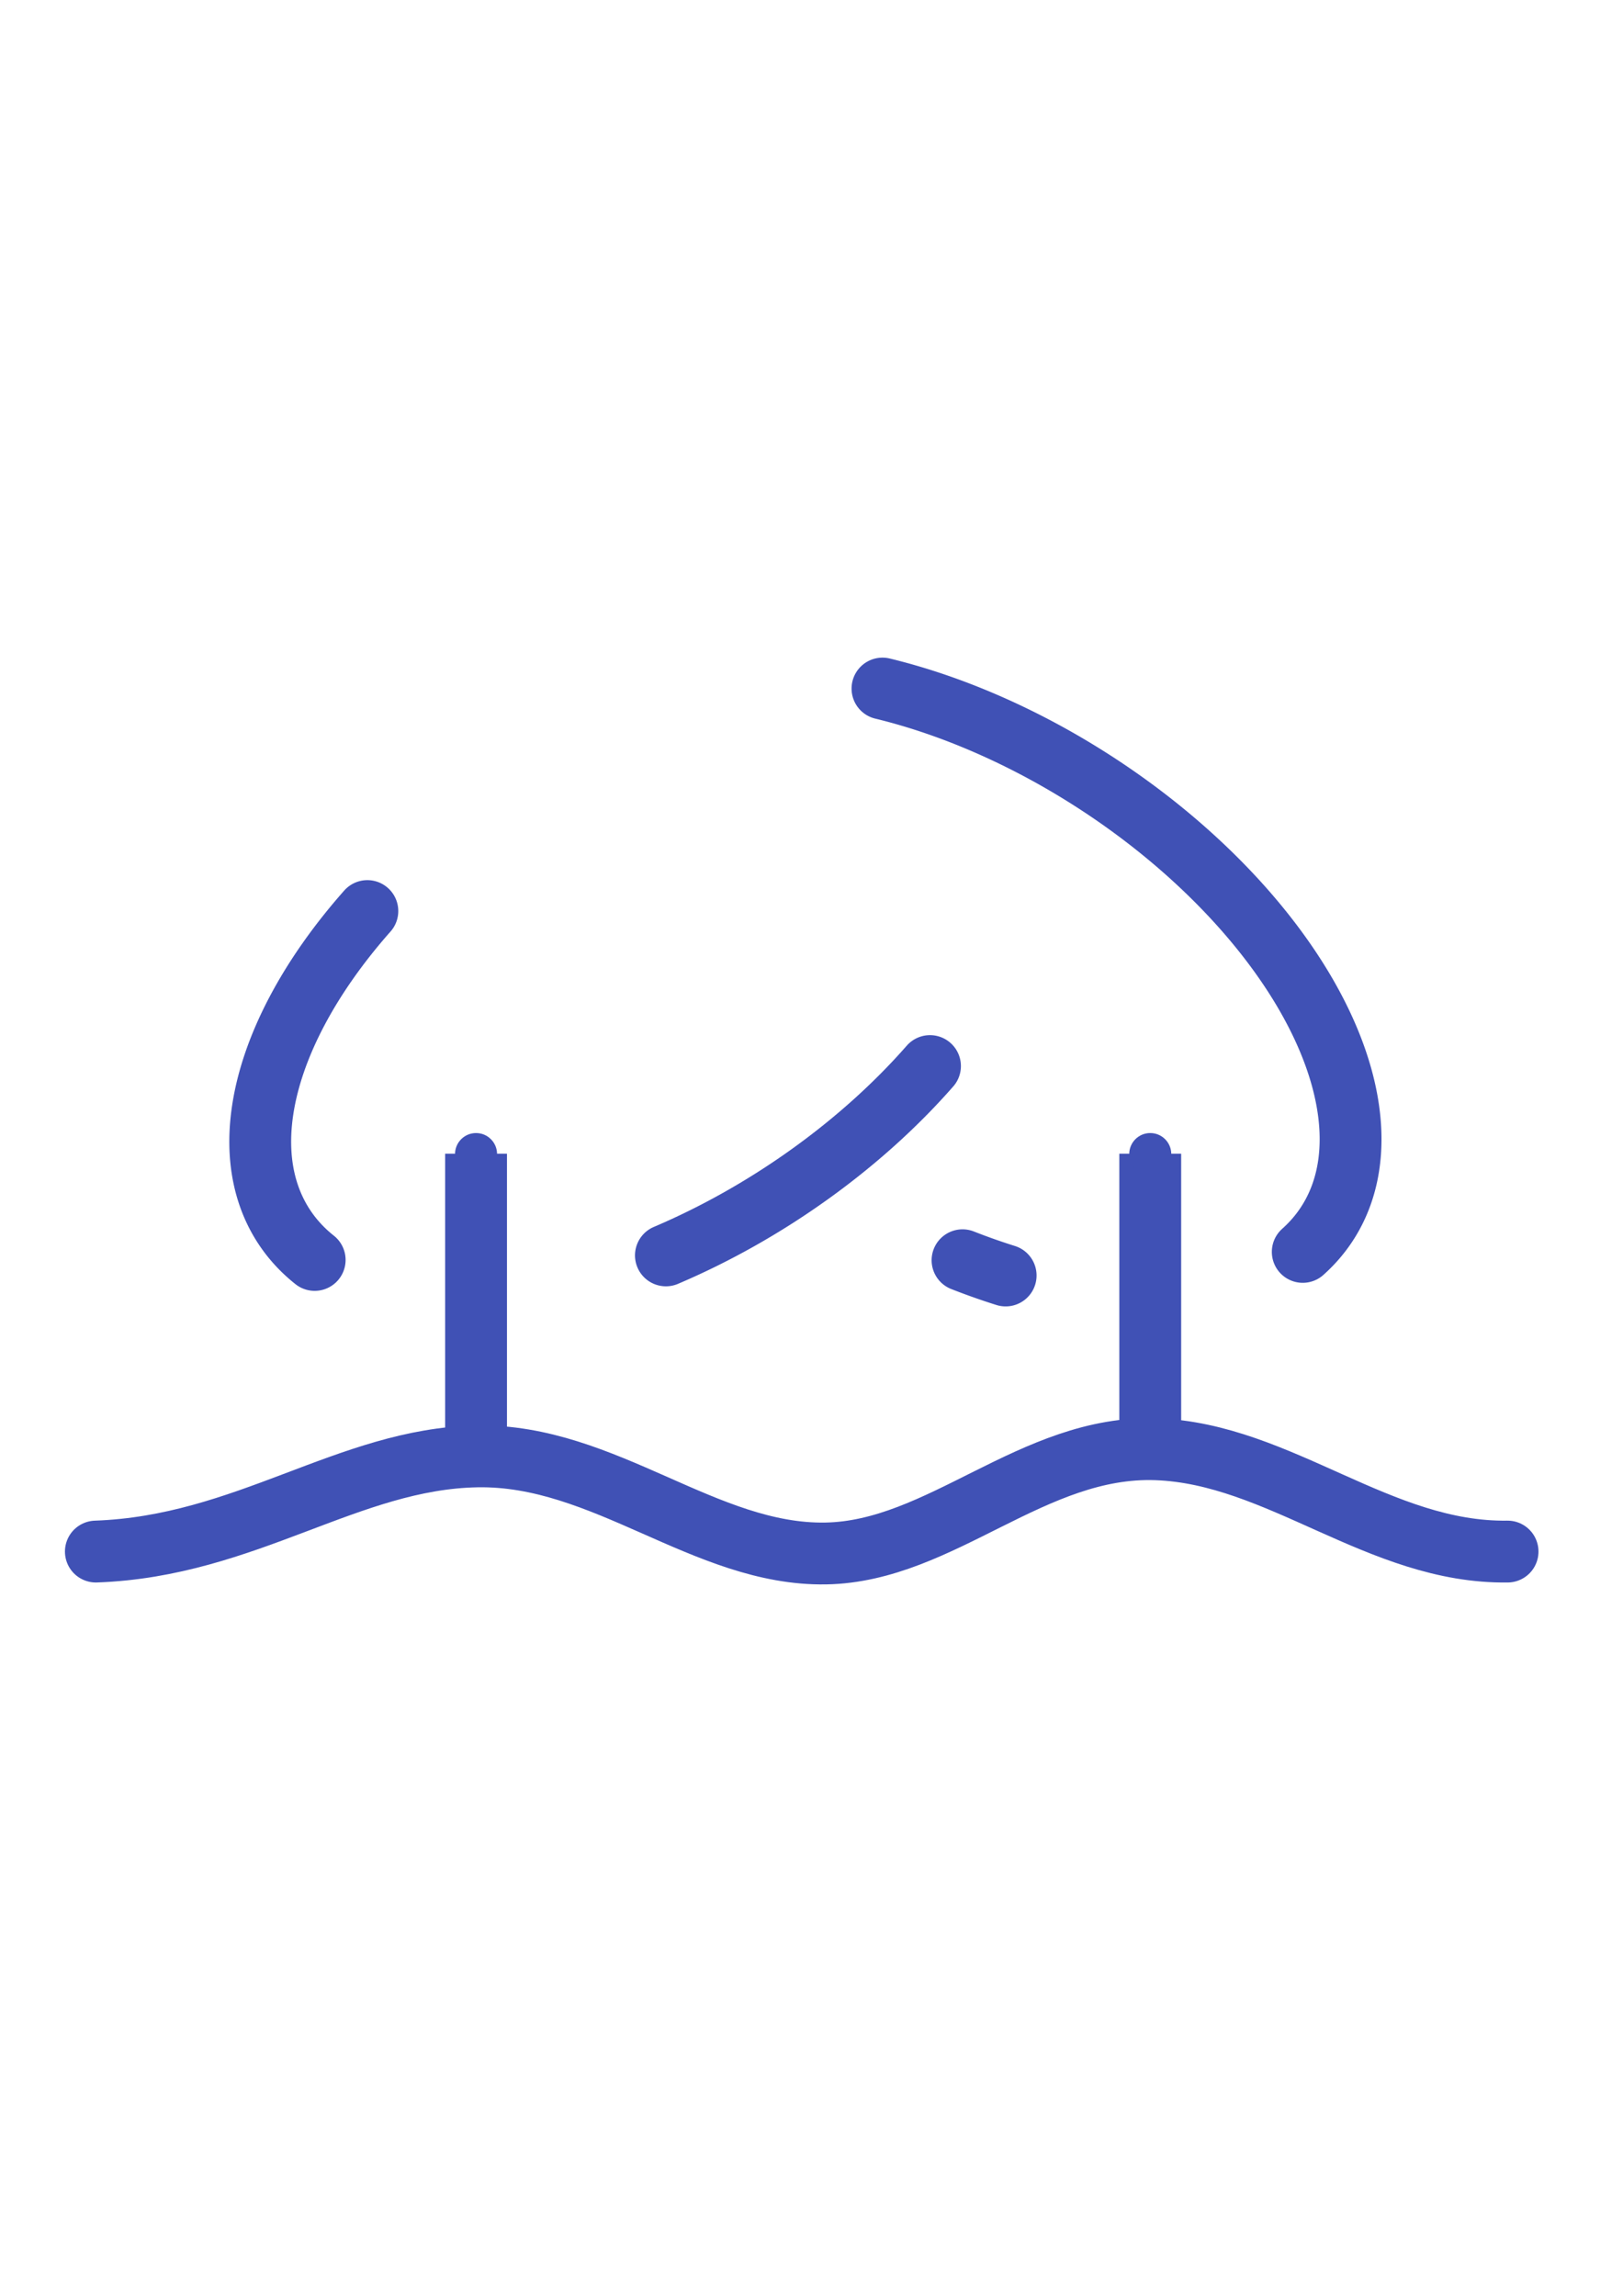 <?xml version="1.0" encoding="UTF-8" standalone="no"?>
<svg
   xmlns:dc="http://purl.org/dc/elements/1.1/"
   xmlns:cc="http://creativecommons.org/ns#"
   xmlns:rdf="http://www.w3.org/1999/02/22-rdf-syntax-ns#"
   xmlns:svg="http://www.w3.org/2000/svg"
   xmlns="http://www.w3.org/2000/svg"
   xmlns:sodipodi="http://sodipodi.sourceforge.net/DTD/sodipodi-0.dtd"
   xmlns:inkscape="http://www.inkscape.org/namespaces/inkscape"
   width="210mm"
   height="297mm"
   viewBox="0 0 210 297"
   version="1.1"
   id="svg8"
   sodipodi:docname="logo.svg"
   inkscape:export-filename="/home/tiran/projects/hms/mycoriza/docs/assets/logo-white.png"
   inkscape:export-xdpi="96.036842"
   inkscape:export-ydpi="96.036842"
   inkscape:version="1.0.2 (e86c870879, 2021-01-15)">
  <defs
     id="defs2">
    <marker
       style="overflow:visible"
       id="marker5491"
       refX="0.0"
       refY="0.0"
       orient="auto"
       inkscape:stockid="DotS"
       inkscape:isstock="true">
      <path
         transform="scale(0.2) translate(7.4, 1)"
         style="fill-rule:evenodd;stroke:#4051b5;stroke-width:1pt;stroke-opacity:1;fill:#4051b5;fill-opacity:1"
         d="M -2.5,-1.0 C -2.5,1.76 -4.74,4.0 -7.5,4.0 C -10.26,4.0 -12.5,1.76 -12.5,-1.0 C -12.5,-3.76 -10.26,-6.0 -7.5,-6.0 C -4.74,-6.0 -2.5,-3.76 -2.5,-1.0 z "
         id="path5489" />
    </marker>
    <marker
       style="overflow:visible"
       id="marker5421"
       refX="0.0"
       refY="0.0"
       orient="auto"
       inkscape:stockid="DotS"
       inkscape:isstock="true">
      <path
         transform="scale(0.2) translate(7.4, 1)"
         style="fill-rule:evenodd;stroke:#4051b5;stroke-width:1pt;stroke-opacity:1;fill:#4051b5;fill-opacity:1"
         d="M -2.5,-1.0 C -2.5,1.76 -4.74,4.0 -7.5,4.0 C -10.26,4.0 -12.5,1.76 -12.5,-1.0 C -12.5,-3.76 -10.26,-6.0 -7.5,-6.0 C -4.74,-6.0 -2.5,-3.76 -2.5,-1.0 z "
         id="path5419" />
    </marker>
    <marker
       style="overflow:visible"
       id="marker5127"
       refX="0.0"
       refY="0.0"
       orient="auto"
       inkscape:stockid="DotS"
       inkscape:isstock="true">
      <path
         transform="scale(0.2) translate(7.4, 1)"
         style="fill-rule:evenodd;stroke:#4051b5;stroke-width:1pt;stroke-opacity:1;fill:#4051b5;fill-opacity:1"
         d="M -2.5,-1.0 C -2.5,1.76 -4.74,4.0 -7.5,4.0 C -10.26,4.0 -12.5,1.76 -12.5,-1.0 C -12.5,-3.76 -10.26,-6.0 -7.5,-6.0 C -4.74,-6.0 -2.5,-3.76 -2.5,-1.0 z "
         id="path5125" />
    </marker>
    <marker
       style="overflow:visible"
       id="marker5117"
       refX="0.0"
       refY="0.0"
       orient="auto"
       inkscape:stockid="DotS"
       inkscape:isstock="true">
      <path
         transform="scale(0.2) translate(7.4, 1)"
         style="fill-rule:evenodd;stroke:#4051b5;stroke-width:1pt;stroke-opacity:1;fill:#4051b5;fill-opacity:1"
         d="M -2.5,-1.0 C -2.5,1.76 -4.74,4.0 -7.5,4.0 C -10.26,4.0 -12.5,1.76 -12.5,-1.0 C -12.5,-3.76 -10.26,-6.0 -7.5,-6.0 C -4.74,-6.0 -2.5,-3.76 -2.5,-1.0 z "
         id="path5115" />
    </marker>
    <marker
       style="overflow:visible"
       id="marker4246"
       refX="0.0"
       refY="0.0"
       orient="auto"
       inkscape:stockid="DotS"
       inkscape:isstock="true">
      <path
         transform="scale(0.2) translate(7.4, 1)"
         style="fill-rule:evenodd;stroke:#000000;stroke-width:1pt;stroke-opacity:1;fill:#ffffff;fill-opacity:1"
         d="M -2.5,-1.0 C -2.5,1.76 -4.74,4.0 -7.5,4.0 C -10.26,4.0 -12.5,1.76 -12.5,-1.0 C -12.5,-3.76 -10.26,-6.0 -7.5,-6.0 C -4.74,-6.0 -2.5,-3.76 -2.5,-1.0 z "
         id="path4244" />
    </marker>
    <marker
       style="overflow:visible"
       id="DotS"
       refX="0.0"
       refY="0.0"
       orient="auto"
       inkscape:stockid="DotS"
       inkscape:isstock="true">
      <path
         transform="scale(0.2) translate(7.4, 1)"
         style="fill-rule:evenodd;stroke:#000000;stroke-width:1pt;stroke-opacity:1;fill:#ffffff;fill-opacity:1"
         d="M -2.5,-1.0 C -2.5,1.76 -4.74,4.0 -7.5,4.0 C -10.26,4.0 -12.5,1.76 -12.5,-1.0 C -12.5,-3.76 -10.26,-6.0 -7.5,-6.0 C -4.74,-6.0 -2.5,-3.76 -2.5,-1.0 z "
         id="path1025" />
    </marker>
    <marker
       style="overflow:visible"
       id="marker3820"
       refX="0.0"
       refY="0.0"
       orient="auto"
       inkscape:stockid="DotS"
       inkscape:isstock="true">
      <path
         transform="scale(0.2) translate(7.4, 1)"
         style="fill-rule:evenodd;stroke:#000027;stroke-width:1pt;stroke-opacity:1;fill:#ffffff;fill-opacity:1"
         d="M -2.5,-1.0 C -2.5,1.76 -4.74,4.0 -7.5,4.0 C -10.26,4.0 -12.5,1.76 -12.5,-1.0 C -12.5,-3.76 -10.26,-6.0 -7.5,-6.0 C -4.74,-6.0 -2.5,-3.76 -2.5,-1.0 z "
         id="path3818" />
    </marker>
    <marker
       style="overflow:visible"
       id="marker3810"
       refX="0.0"
       refY="0.0"
       orient="auto"
       inkscape:stockid="DotS"
       inkscape:isstock="true">
      <path
         transform="scale(0.2) translate(7.4, 1)"
         style="fill-rule:evenodd;stroke:#000027;stroke-width:1pt;stroke-opacity:1;fill:#ffffff;fill-opacity:1"
         d="M -2.5,-1.0 C -2.5,1.76 -4.74,4.0 -7.5,4.0 C -10.26,4.0 -12.5,1.76 -12.5,-1.0 C -12.5,-3.76 -10.26,-6.0 -7.5,-6.0 C -4.74,-6.0 -2.5,-3.76 -2.5,-1.0 z "
         id="path3808" />
    </marker>
    <marker
       style="overflow:visible"
       id="DotM"
       refX="0.0"
       refY="0.0"
       orient="auto"
       inkscape:stockid="DotM"
       inkscape:isstock="true">
      <path
         transform="scale(0.4) translate(7.4, 1)"
         style="fill-rule:evenodd;stroke:#000000;stroke-width:1pt;stroke-opacity:1;fill:#000000;fill-opacity:1"
         d="M -2.5,-1.0 C -2.5,1.76 -4.74,4.0 -7.5,4.0 C -10.26,4.0 -12.5,1.76 -12.5,-1.0 C -12.5,-3.76 -10.26,-6.0 -7.5,-6.0 C -4.74,-6.0 -2.5,-3.76 -2.5,-1.0 z "
         id="path1022" />
    </marker>
    <marker
       style="overflow:visible"
       id="DotM-3"
       refX="0"
       refY="0"
       orient="auto"
       inkscape:stockid="DotM"
       inkscape:isstock="true">
      <path
         transform="matrix(0.4,0,0,0.4,2.96,0.4)"
         style="fill:#000027;fill-opacity:1;fill-rule:evenodd;stroke:#000027;stroke-width:1pt;stroke-opacity:1"
         d="m -2.5,-1 c 0,2.76 -2.24,5 -5,5 -2.76,0 -5,-2.24 -5,-5 0,-2.76 2.24,-5 5,-5 2.76,0 5,2.24 5,5 z"
         id="path1022-6" />
    </marker>
  </defs>
  <sodipodi:namedview
     id="base"
     pagecolor="#ffffff"
     bordercolor="#666666"
     borderopacity="1.0"
     inkscape:pageopacity="0.0"
     inkscape:pageshadow="2"
     inkscape:zoom="0.7"
     inkscape:cx="261.20574"
     inkscape:cy="499.89176"
     inkscape:document-units="mm"
     inkscape:current-layer="layer1"
     inkscape:document-rotation="0"
     showgrid="false"
     showguides="true"
     inkscape:guide-bbox="true"
     inkscape:window-width="1920"
     inkscape:window-height="1025"
     inkscape:window-x="0"
     inkscape:window-y="27"
     inkscape:window-maximized="1">
    <sodipodi:guide
       position="175.865,246.671"
       orientation="0.866,-0.5"
       id="guide1525"
       inkscape:label=""
       inkscape:locked="false"
       inkscape:color="rgb(0,0,255)" />
    <sodipodi:guide
       position="28.331,212.543"
       orientation="0,-1"
       id="guide1547" />
    <sodipodi:guide
       position="136.43,67.397"
       orientation="-0.866,-0.5"
       id="guide1549"
       inkscape:label=""
       inkscape:locked="false"
       inkscape:color="rgb(0,0,255)" />
    <sodipodi:guide
       position="61.596,249.016"
       orientation="1,0"
       id="guide1551" />
    <sodipodi:guide
       position="234.663,126.215"
       orientation="0,-1"
       id="guide1564" />
    <sodipodi:guide
       position="171.587,96.281"
       orientation="0,-1"
       id="guide4528" />
  </sodipodi:namedview>
  <g
     inkscape:label="Layer 1"
     inkscape:groupmode="layer"
     id="layer1">
    <ellipse
       style="font-variation-settings:normal;opacity:1;vector-effect:none;fill:none;fill-opacity:1;fill-rule:evenodd;stroke:#4051b5;stroke-width:8;stroke-linecap:round;stroke-linejoin:miter;stroke-miterlimit:4;stroke-dasharray:none;stroke-dashoffset:0;stroke-opacity:1;stop-color:#000000;stop-opacity:1;marker-start:url(#marker5491)"
       id="path839"
       sodipodi:type="arc"
       sodipodi:cx="103.96841"
       sodipodi:cy="90.028893"
       sodipodi:rx="31.551092"
       sodipodi:ry="56.162144"
       sodipodi:start="2.4290162"
       sodipodi:end="5.8605133"
       sodipodi:open="true"
       sodipodi:arc-type="arc"
       d="M 80.094,126.747 A 31.551,56.162 0 0 1 75.306,66.552 31.551,56.162 0 0 1 104.104,33.867 31.551,56.162 0 0 1 132.743,66.991"
       inkscape:transform-center-x="-0.0025802193"
       inkscape:transform-center-y="-25.636793"
       inkscape:export-filename="/home/tiran/projects/hms/mycoriza/docs/assets/path839-3-5-1.png"
       inkscape:export-xdpi="96.036842"
       inkscape:export-ydpi="96.036842" />
    <path
       style="font-variation-settings:normal;vector-effect:none;fill:none;fill-opacity:1;fill-rule:evenodd;stroke:#4051b5;stroke-width:8;stroke-linecap:round;stroke-linejoin:miter;stroke-miterlimit:4;stroke-dasharray:none;stroke-dashoffset:0;stroke-opacity:1;stop-color:#000000;marker-start:url(#marker5421)"
       id="path839-3"
       inkscape:transform-center-y="13.10602"
       transform="rotate(122.969)"
       inkscape:transform-center-x="-21.124445"
       sodipodi:type="arc"
       sodipodi:cx="39.347408"
       sodipodi:cy="-174.04124"
       sodipodi:rx="31.551092"
       sodipodi:ry="56.162144"
       sodipodi:start="2.5829054"
       sodipodi:end="4.8649368"
       sodipodi:open="true"
       sodipodi:arc-type="arc"
       d="m 12.594,-144.271 a 31.551,56.162 0 0 1 0.403,-60.658 31.551,56.162 0 0 1 31.145,-24.622"
       inkscape:export-filename="/home/tiran/projects/hms/mycoriza/docs/assets/path839-3-5-1.png"
       inkscape:export-xdpi="96.036842"
       inkscape:export-ydpi="96.036842" />
    <path
       style="font-variation-settings:normal;vector-effect:none;fill:none;fill-opacity:1;fill-rule:evenodd;stroke:#4051b5;stroke-width:8;stroke-linecap:round;stroke-linejoin:miter;stroke-miterlimit:4;stroke-dasharray:none;stroke-dashoffset:0;stroke-opacity:1;stop-color:#000000;marker-start:url(#marker5491)"
       id="path839-3-5"
       inkscape:transform-center-y="12.235857"
       transform="rotate(-123)"
       inkscape:transform-center-x="20.275269"
       sodipodi:type="arc"
       sodipodi:cx="-153.01683"
       sodipodi:cy="0.56214052"
       sodipodi:rx="31.551092"
       sodipodi:ry="56.162144"
       sodipodi:start="2.6754301"
       sodipodi:end="3.4444913"
       sodipodi:open="true"
       sodipodi:arc-type="arc"
       d="m -181.201,25.805 a 31.551,56.162 0 0 1 -1.93,-41.995"
       inkscape:export-filename="/home/tiran/projects/hms/mycoriza/docs/assets/path839-3-5-1.png"
       inkscape:export-xdpi="96.036842"
       inkscape:export-ydpi="96.036842" />
    <path
       style="fill:none;stroke:#4051b5;stroke-width:8;stroke-linecap:round;stroke-linejoin:miter;stroke-miterlimit:4;stroke-dasharray:none;stroke-opacity:1"
       d="m 12.403,200.719 c 19.467,-0.682 32.654,-12.014 49.32,-12.312 16.502,-0.296 29.505,12.823 45.112,12.56 14.952,-0.252 26.79,-14.053 42.789,-13.481 15.96,0.57 28.895,13.474 45.439,13.233"
       id="path1262"
       sodipodi:nodetypes="csasc"
       inkscape:export-filename="/home/tiran/projects/hms/mycoriza/docs/assets/path839-3-5-1.png"
       inkscape:export-xdpi="96.036842"
       inkscape:export-ydpi="96.036842" />
    <path
       style="fill:none;stroke:#4051b5;stroke-width:8;stroke-linecap:butt;stroke-linejoin:miter;stroke-miterlimit:4;stroke-dasharray:none;stroke-opacity:1;marker-end:url(#marker5127)"
       d="m 61.596,186.808 2e-6,-37.559"
       id="path1566"
       sodipodi:nodetypes="cc"
       inkscape:export-filename="/home/tiran/projects/hms/mycoriza/docs/assets/path839-3-5-1.png"
       inkscape:export-xdpi="96.036842"
       inkscape:export-ydpi="96.036842" />
    <path
       style="fill:none;stroke:#4051b5;stroke-width:8;stroke-linecap:butt;stroke-linejoin:miter;stroke-miterlimit:4;stroke-dasharray:none;stroke-opacity:1;marker-end:url(#marker5117)"
       d="m 148.831,186.808 0,-37.559"
       id="path1566-0"
       sodipodi:nodetypes="cc"
       inkscape:export-filename="/home/tiran/projects/hms/mycoriza/docs/assets/path839-3-5-1.png"
       inkscape:export-xdpi="96.036842"
       inkscape:export-ydpi="96.036842" />
    <path
       style="font-variation-settings:normal;vector-effect:none;fill:none;fill-opacity:1;fill-rule:evenodd;stroke:#4051b5;stroke-width:8;stroke-linecap:round;stroke-linejoin:miter;stroke-miterlimit:4;stroke-dasharray:none;stroke-dashoffset:0;stroke-opacity:1;stop-color:#000000"
       id="path839-3-6"
       inkscape:transform-center-y="13.10602"
       transform="rotate(122.969)"
       inkscape:transform-center-x="-21.124445"
       sodipodi:type="arc"
       sodipodi:cx="39.347408"
       sodipodi:cy="-174.04124"
       sodipodi:rx="31.551092"
       sodipodi:ry="56.162144"
       sodipodi:start="5.8234691"
       sodipodi:end="5.9349377"
       sodipodi:open="true"
       sodipodi:arc-type="arc"
       d="m 67.623,-198.96 a 31.551,56.162 0 0 1 1.382,5.753"
       inkscape:export-filename="/home/tiran/projects/hms/mycoriza/docs/assets/path839-3-5-1.png"
       inkscape:export-xdpi="96.036842"
       inkscape:export-ydpi="96.036842" />
    <path
       style="font-variation-settings:normal;vector-effect:none;fill:none;fill-opacity:1;fill-rule:evenodd;stroke:#4051b5;stroke-width:8;stroke-linecap:round;stroke-linejoin:miter;stroke-miterlimit:4;stroke-dasharray:none;stroke-dashoffset:0;stroke-opacity:1;stop-color:#000000"
       id="path839-3-5-1"
       inkscape:transform-center-y="12.235857"
       transform="rotate(-123)"
       inkscape:transform-center-x="20.275269"
       sodipodi:type="arc"
       sodipodi:cx="-153.01683"
       sodipodi:cy="0.56214052"
       sodipodi:rx="31.551092"
       sodipodi:ry="56.162144"
       sodipodi:start="4.5257448"
       sodipodi:end="5.8240607"
       sodipodi:open="true"
       sodipodi:arc-type="arc"
       d="m -158.872,-54.625 a 31.551,56.162 0 0 1 34.138,30.298"
       inkscape:export-filename="/home/tiran/projects/hms/mycoriza/docs/assets/path839-3-5-1.png"
       inkscape:export-xdpi="96.036842"
       inkscape:export-ydpi="96.036842" />
  </g>
</svg>
